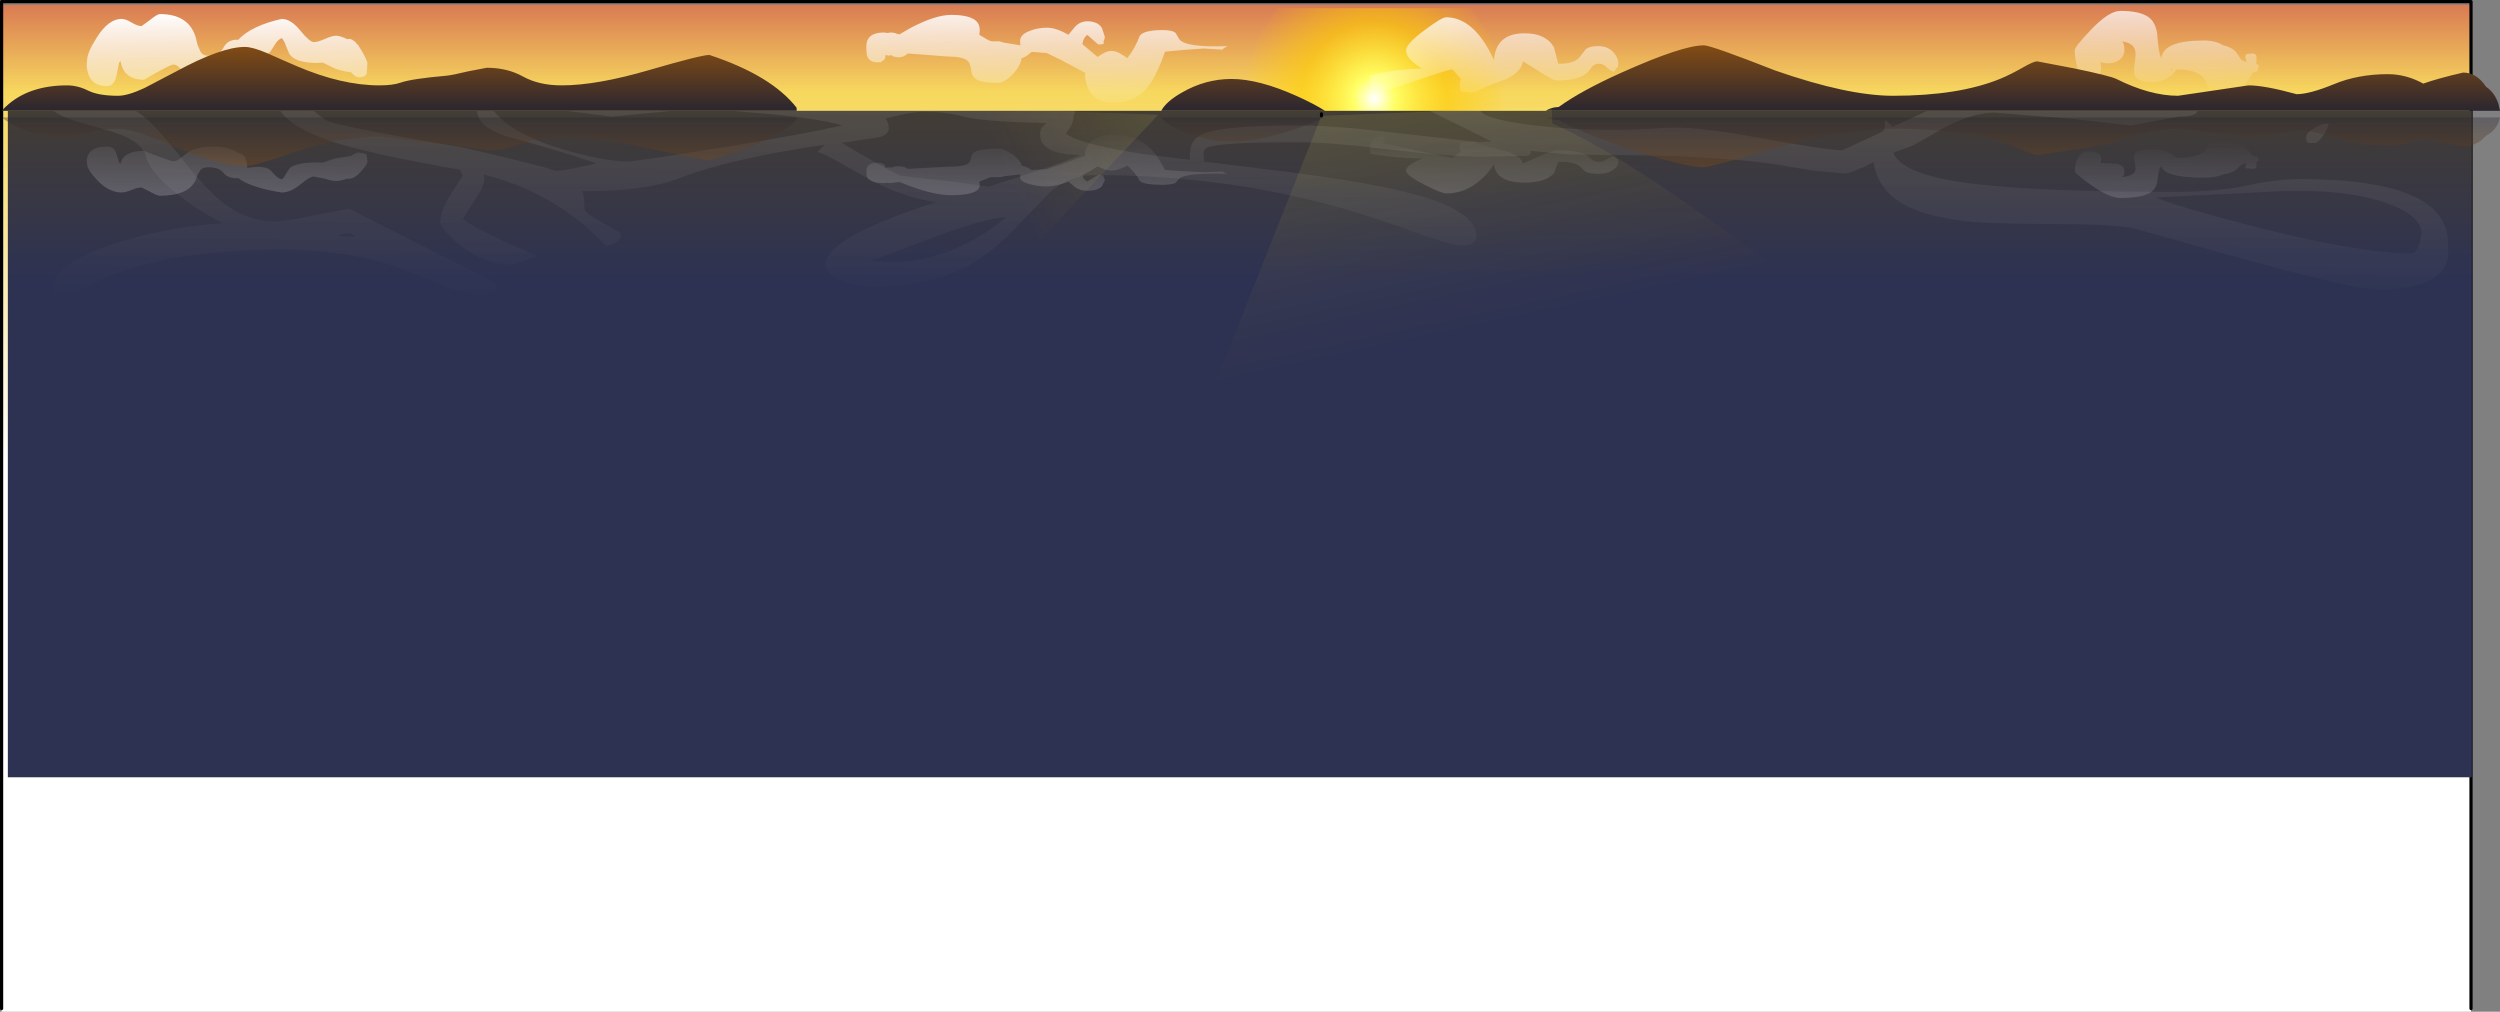 <?xml version="1.0" encoding="UTF-8" standalone="no"?>
<svg xmlns:ffdec="https://www.free-decompiler.com/flash" xmlns:xlink="http://www.w3.org/1999/xlink" ffdec:objectType="shape" height="315.85px" width="780.45px" xmlns="http://www.w3.org/2000/svg">
  <rect width="100%" height="100%" fill="#808080" stroke="none"/>
  <g transform="matrix(1.0, 0.0, 0.0, 1.0, 385.95, 157.65)">
    <path d="M385.45 -156.15 L385.45 157.2 385.45 158.2 -385.45 158.2 -385.45 157.2 -385.45 -156.15 385.45 -156.15" fill="url(#gradient0)" fill-rule="evenodd" stroke="none"/>
    <path d="M-385.45 -156.15 L-385.45 -157.15 385.45 -157.15 385.45 -156.15 385.45 157.2 M-385.45 157.2 L-385.45 -156.15" fill="none" stroke="#000000" stroke-linecap="round" stroke-linejoin="round" stroke-width="1.0"/>
    <path d="M12.9 -155.1 L73.15 -155.1 Q83.05 -143.15 83.05 -126.75 83.05 -109.0 71.35 -96.35 59.6 -83.75 43.05 -83.75 26.45 -83.75 14.75 -96.35 3.0 -109.0 3.0 -126.75 3.0 -143.15 12.9 -155.1" fill="url(#gradient1)" fill-rule="evenodd" stroke="none"/>
    <path d="M385.7 -123.05 L385.7 85.0 -383.5 85.0 -383.5 -123.05 385.7 -123.05" fill="url(#gradient2)" fill-rule="evenodd" stroke="none"/>
    <path d="M91.25 -109.0 L77.0 -108.75 Q65.75 -108.75 47.65 -111.0 29.5 -113.25 19.0 -113.25 -5.75 -113.25 -9.1 -111.55 -10.4 -110.9 -10.2 -109.25 L-10.05 -107.2 16.35 -103.95 Q43.75 -100.45 57.0 -96.6 75.0 -91.4 75.0 -83.85 75.0 -81.0 70.35 -81.0 67.5 -81.0 57.85 -84.45 43.2 -89.65 35.25 -92.0 -2.15 -103.0 -44.5 -103.0 -51.9 -103.0 -58.3 -97.55 L-69.8 -85.6 Q-77.55 -77.6 -85.75 -73.7 -97.1 -68.25 -113.0 -68.25 -119.25 -68.25 -123.75 -70.25 -128.25 -72.3 -128.25 -75.1 -128.25 -83.05 -96.5 -93.65 L-93.5 -94.5 Q-103.5 -95.95 -113.55 -101.1 L-123.2 -106.55 Q-128.2 -109.45 -130.75 -110.25 L-128.5 -112.4 Q-145.9 -110.05 -161.5 -106.0 -167.15 -104.55 -177.0 -100.9 -187.15 -98.0 -202.0 -98.0 L-204.15 -98.1 Q-203.5 -95.95 -203.5 -92.6 -203.5 -91.3 -199.55 -89.1 -193.7 -85.9 -192.5 -85.0 -192.25 -86.35 -192.25 -83.85 -192.25 -82.45 -194.5 -81.45 L-196.75 -80.75 -199.65 -83.75 Q-203.4 -87.45 -207.9 -90.7 -220.05 -99.5 -234.95 -103.15 L-234.75 -102.0 Q-234.75 -99.6 -236.95 -96.4 L-241.5 -89.25 Q-239.2 -87.3 -229.1 -82.55 L-218.5 -77.75 Q-225.35 -75.0 -226.0 -75.0 -234.55 -75.0 -242.25 -81.05 -244.95 -83.15 -246.85 -85.5 -248.5 -87.45 -248.5 -88.1 -248.5 -92.05 -245.0 -97.35 L-241.5 -102.75 Q-241.5 -103.3 -242.5 -104.7 -270.8 -109.6 -282.65 -113.6 -294.85 -117.7 -298.45 -123.05 L-288.0 -123.05 Q-285.25 -120.55 -283.25 -119.75 -279.75 -118.4 -261.15 -115.05 L-241.0 -111.5 Q-219.35 -106.55 -212.3 -104.3 -205.95 -105.05 -200.25 -106.5 L-200.0 -106.75 Q-212.75 -111.05 -228.2 -115.2 -233.0 -116.9 -235.0 -118.85 -236.75 -120.55 -237.1 -123.05 L-231.85 -123.05 Q-225.9 -115.55 -209.45 -110.8 -197.15 -107.25 -190.0 -107.25 -187.5 -107.25 -162.35 -111.3 -135.05 -115.75 -123.0 -118.5 -129.7 -120.55 -146.25 -122.1 L-157.65 -123.05 -50.2 -123.05 -50.75 -121.6 Q-50.75 -119.0 -53.25 -116.0 -48.55 -112.35 -27.05 -109.3 L-14.5 -107.75 Q-14.5 -111.15 -14.0 -112.4 -13.2 -114.55 -10.45 -115.8 -4.3 -118.5 18.5 -118.5 30.25 -118.5 48.3 -116.35 L76.0 -113.25 79.75 -113.5 Q68.9 -118.8 60.35 -123.05 L76.2 -123.05 Q77.95 -120.25 94.0 -118.4 112.9 -116.2 134.0 -117.75 142.9 -118.35 163.05 -114.65 184.35 -110.75 189.25 -110.75 L202.0 -116.7 Q202.5 -117.85 202.5 -119.0 202.5 -120.45 202.8 -120.1 203.4 -119.45 203.5 -119.5 L204.85 -118.05 215.7 -123.05 299.9 -123.05 300.0 -122.75 Q299.1 -121.25 294.35 -121.25 L279.25 -118.5 261.25 -120.5 236.75 -122.5 Q229.65 -122.5 220.45 -117.5 L214.05 -113.8 Q210.8 -111.9 209.25 -111.5 L205.1 -109.95 Q207.4 -103.85 225.0 -101.0 245.3 -97.75 292.35 -97.75 306.15 -97.75 315.5 -99.75 324.85 -101.75 332.0 -101.75 378.25 -101.75 378.25 -81.75 L378.35 -78.35 Q378.2 -75.6 376.75 -73.5 372.25 -67.25 356.0 -67.25 349.6 -67.25 315.85 -76.4 L281.5 -86.0 Q275.45 -87.6 259.55 -87.65 238.45 -87.75 232.1 -88.2 216.6 -89.35 208.65 -93.7 200.2 -98.3 198.95 -107.0 L198.5 -106.8 Q192.0 -103.5 190.0 -103.5 L179.95 -104.4 168.3 -106.35 Q148.9 -109.25 114.5 -109.25 L102.75 -109.5 92.0 -110.55 91.8 -109.55 Q91.45 -109.45 91.25 -109.0 M322.9 -123.05 L323.8 -123.05 323.0 -123.0 322.9 -123.05 M320.1 -86.35 Q351.4 -78.5 367.0 -78.5 369.0 -78.5 370.0 -84.75 370.0 -90.45 358.9 -94.3 346.55 -98.6 326.75 -98.0 L287.0 -96.0 Q295.45 -92.55 320.1 -86.35 M339.5 -115.55 Q338.2 -113.65 337.0 -113.0 L334.75 -113.0 334.4 -113.25 Q334.0 -113.5 334.0 -115.0 334.0 -116.2 336.75 -117.8 339.5 -119.35 341.0 -119.0 340.8 -117.5 339.5 -115.55 M-339.95 -120.35 Q-336.3 -117.15 -328.55 -107.35 -321.25 -98.2 -316.4 -94.4 -308.8 -88.5 -300.1 -88.5 -296.95 -88.5 -287.5 -90.5 L-277.0 -92.5 -230.75 -69.1 Q-230.75 -65.75 -235.0 -65.75 -240.15 -65.75 -246.15 -67.95 -249.7 -69.25 -257.75 -72.75 -275.35 -79.75 -298.25 -79.75 -329.8 -79.75 -350.1 -72.1 -356.2 -69.85 -361.05 -66.9 L-365.0 -64.5 Q-366.75 -64.5 -368.75 -65.5 L-369.0 -65.95 -369.25 -67.75 Q-369.25 -75.25 -350.75 -81.4 -334.75 -86.7 -316.25 -88.0 -324.35 -91.9 -331.45 -97.75 -339.35 -104.25 -340.5 -109.0 -341.8 -114.15 -353.3 -117.25 L-362.8 -119.95 Q-366.8 -121.3 -369.4 -123.05 L-343.55 -123.05 Q-341.75 -121.9 -339.95 -120.35 M-195.0 -121.25 L-209.25 -123.05 -175.85 -123.05 -195.0 -121.25 M-280.5 -84.0 L-275.0 -83.75 Q-276.55 -85.3 -279.25 -84.5 L-280.5 -84.0 M-48.75 -109.25 Q-61.25 -109.55 -61.25 -115.5 -61.25 -117.15 -60.8 -117.75 L-59.25 -119.25 Q-79.4 -119.65 -85.3 -121.3 -90.65 -122.75 -97.35 -122.75 -101.65 -122.75 -109.0 -120.75 L-109.55 -120.8 Q-108.5 -119.3 -108.5 -117.5 -108.5 -115.65 -111.45 -114.8 L-120.8 -113.4 -123.3 -113.1 Q-108.55 -104.45 -105.25 -103.0 -104.35 -102.6 -88.55 -100.95 L-77.35 -99.4 Q-56.35 -105.95 -48.75 -109.25 M-114.0 -76.25 L-108.35 -75.75 Q-95.1 -75.75 -82.75 -82.4 -78.9 -84.5 -75.15 -87.25 L-71.8 -89.75 -72.5 -89.75 Q-77.4 -89.75 -93.45 -83.95 L-114.0 -76.25" fill="url(#gradient3)" fill-rule="evenodd" stroke="none"/>
    <path d="M113.25 -137.75 Q112.0 -137.75 111.2 -136.95 L109.7 -135.1 Q107.15 -132.5 100.0 -132.5 99.1 -132.5 94.8 -135.2 L89.5 -138.5 Q88.9 -135.1 84.3 -133.0 77.9 -130.65 74.0 -128.75 L70.65 -128.95 Q69.75 -129.2 69.75 -130.85 69.75 -132.15 70.1 -133.0 L69.8 -133.35 67.5 -136.0 Q66.45 -136.0 57.1 -132.8 47.35 -129.5 45.75 -129.25 L46.5 -127.0 Q45.75 -125.75 45.75 -125.5 42.35 -126.75 42.0 -129.4 41.8 -130.9 41.75 -134.0 48.4 -135.95 58.0 -136.25 53.0 -139.25 53.0 -141.85 53.0 -144.0 58.8 -148.25 64.15 -152.25 65.5 -152.25 72.25 -152.25 77.55 -144.25 79.15 -141.75 80.45 -138.85 81.0 -147.25 90.0 -147.25 96.65 -147.25 99.15 -142.9 L100.5 -137.75 Q105.95 -137.6 107.65 -140.4 L109.15 -142.35 Q110.4 -143.25 113.0 -143.25 116.2 -143.25 118.0 -141.0 119.25 -139.4 119.25 -138.0 L119.1 -136.6 118.75 -136.5 118.0 -135.25 Q116.95 -135.35 115.7 -136.6 114.55 -137.75 113.25 -137.75 M280.55 -142.15 Q279.85 -144.3 276.25 -144.75 277.25 -144.6 277.25 -142.1 277.25 -139.75 275.15 -138.6 272.9 -137.35 269.75 -138.25 270.15 -136.6 269.9 -135.4 269.35 -133.0 266.0 -133.0 263.35 -133.0 262.3 -137.5 261.75 -139.75 261.75 -142.0 261.75 -143.05 266.75 -148.3 272.4 -154.25 276.0 -154.25 282.35 -154.25 285.05 -152.1 287.0 -150.5 287.5 -147.0 287.75 -142.9 288.25 -140.9 288.45 -140.1 288.8 -139.4 289.25 -145.0 302.0 -145.0 305.8 -145.0 308.05 -143.5 311.2 -142.8 312.35 -141.0 313.45 -139.25 313.85 -138.95 314.4 -138.5 315.35 -138.25 L315.3 -138.55 315.0 -140.0 315.25 -140.75 317.5 -141.0 Q317.9 -140.6 318.3 -140.6 318.5 -140.4 318.5 -138.85 L318.4 -137.7 319.25 -137.25 318.95 -135.85 Q318.65 -135.1 317.4 -135.0 L316.0 -132.75 Q312.8 -128.25 308.0 -128.25 304.9 -128.25 303.8 -129.45 303.45 -129.85 302.65 -132.1 301.35 -135.8 293.6 -136.0 L292.15 -134.35 Q289.5 -132.0 286.0 -132.0 281.75 -132.0 280.65 -133.8 279.95 -134.95 280.45 -137.85 280.95 -141.0 280.55 -142.15 M292.5 -136.05 L291.45 -136.25 292.25 -135.75 292.5 -136.05 M-344.85 -150.6 Q-343.0 -149.5 -341.75 -149.5 L-339.2 -151.35 Q-336.9 -153.25 -336.0 -153.25 -327.05 -153.25 -324.85 -146.0 L-324.3 -143.7 -323.35 -141.5 Q-322.6 -140.25 -321.0 -140.25 -317.55 -140.25 -316.2 -142.75 -314.9 -145.25 -312.0 -145.25 L-311.6 -145.2 Q-307.55 -149.6 -298.0 -151.75 -295.15 -151.75 -292.2 -148.1 -289.25 -144.5 -288.0 -144.5 -286.75 -144.5 -284.5 -145.5 -282.25 -146.5 -281.0 -146.5 -279.8 -146.5 -277.5 -145.4 L-277.0 -145.5 Q-275.7 -145.5 -274.25 -143.65 L-274.0 -143.5 -274.05 -143.4 -273.05 -141.8 Q-271.25 -138.75 -271.25 -137.85 L-271.5 -134.5 -272.0 -134.0 Q-272.5 -133.5 -274.0 -133.5 -274.95 -133.5 -276.3 -135.05 -280.0 -135.6 -281.45 -136.3 L-285.2 -138.1 -287.0 -138.0 Q-293.8 -138.0 -295.65 -140.85 L-296.7 -143.4 Q-297.25 -145.0 -298.0 -145.75 -299.15 -145.3 -300.0 -143.95 L-301.5 -141.6 Q-303.5 -139.1 -308.75 -140.6 L-308.75 -139.85 Q-308.75 -138.35 -309.25 -137.0 L-309.3 -136.4 Q-309.75 -134.25 -311.6 -133.65 L-311.8 -133.5 Q-314.9 -130.75 -319.0 -130.75 -324.85 -130.75 -327.9 -134.1 L-329.85 -136.45 Q-330.8 -137.5 -331.85 -137.5 -332.85 -137.5 -341.0 -132.75 -347.35 -132.75 -348.3 -138.55 L-348.75 -138.15 -349.45 -134.7 Q-350.1 -130.75 -352.5 -130.75 -357.25 -130.75 -358.45 -134.75 -359.1 -136.75 -358.75 -138.85 -358.75 -141.25 -355.7 -146.0 -352.05 -151.75 -348.0 -151.75 -346.75 -151.75 -344.85 -150.6 M-41.95 -148.9 L-41.0 -146.0 -41.5 -144.5 Q-41.25 -144.3 -41.35 -144.1 -41.55 -143.75 -43.1 -143.75 L-46.5 -146.75 Q-47.45 -146.1 -47.8 -144.95 L-48.05 -143.85 -43.3 -139.85 Q-40.8 -141.75 -39.0 -141.75 -37.5 -141.75 -35.85 -140.7 L-34.0 -139.5 Q-31.4 -142.9 -30.15 -146.45 -28.95 -148.25 -23.0 -148.25 -19.9 -148.25 -18.95 -147.35 L-17.8 -145.4 Q-15.85 -142.75 -2.75 -143.25 -4.4 -142.4 -4.25 -142.15 L-10.25 -142.5 -17.2 -142.0 -22.25 -141.5 Q-24.15 -136.05 -26.3 -132.4 -30.5 -125.5 -38.5 -125.5 -46.25 -125.5 -47.25 -134.0 L-47.15 -134.9 -54.95 -139.05 -59.25 -141.1 -63.9 -141.45 Q-65.55 -139.9 -67.05 -139.45 -67.35 -137.05 -69.75 -134.5 -72.4 -131.75 -74.5 -131.75 -79.6 -131.75 -81.4 -133.05 -82.55 -133.85 -82.8 -135.85 -83.05 -138.0 -83.9 -138.7 -85.45 -140.0 -90.0 -140.0 L-102.55 -140.95 Q-103.8 -139.75 -105.5 -139.75 -106.8 -139.75 -107.75 -140.45 L-108.5 -140.25 -109.5 -140.5 Q-109.55 -139.3 -110.05 -138.9 L-111.0 -138.25 Q-114.35 -137.85 -115.2 -140.05 -115.5 -140.75 -115.5 -143.1 -115.5 -147.5 -110.0 -147.5 L-108.85 -147.35 -108.0 -147.5 Q-106.75 -147.5 -105.7 -147.0 -105.4 -147.2 -105.25 -146.85 L-102.0 -148.75 Q-94.1 -153.0 -89.0 -153.0 -81.35 -153.0 -80.3 -149.65 -79.95 -148.6 -80.2 -147.0 L-80.25 -146.8 -77.4 -145.1 -76.4 -144.75 -74.0 -144.75 -72.2 -144.25 -72.0 -144.25 -67.5 -143.5 -67.45 -143.45 -67.4 -143.5 -67.5 -144.85 Q-67.5 -146.85 -64.5 -148.0 -62.0 -149.0 -59.0 -149.0 -56.3 -149.0 -52.4 -146.8 L-51.0 -148.5 Q-49.2 -151.0 -46.5 -151.0 -43.25 -151.0 -41.95 -148.9" fill="url(#gradient4)" fill-rule="evenodd" stroke="none"/>
    <path d="M100.5 -107.15 L99.15 -103.6 Q96.65 -100.65 90.0 -100.65 81.0 -100.65 80.45 -106.4 79.15 -104.4 77.55 -102.7 72.25 -97.25 65.5 -97.25 64.15 -97.25 58.8 -99.95 53.0 -102.9 53.0 -104.35 53.0 -106.15 58.0 -108.15 48.4 -108.4 41.75 -109.7 41.8 -111.85 42.0 -112.85 42.35 -114.65 45.75 -115.5 45.75 -115.35 46.5 -114.5 L45.75 -112.95 57.1 -110.5 67.5 -108.35 69.8 -110.15 70.1 -110.35 Q69.75 -111.0 69.75 -111.85 69.75 -113.0 70.65 -113.15 L74.0 -113.3 Q77.9 -112.0 84.3 -110.4 88.9 -108.95 89.5 -106.65 L94.8 -108.9 Q99.1 -110.75 100.0 -110.75 107.15 -110.75 109.7 -108.95 L111.2 -107.7 Q112.0 -107.15 113.25 -107.15 114.55 -107.15 115.7 -107.95 116.95 -108.8 118.0 -108.85 L118.75 -108.0 119.1 -107.95 119.25 -106.95 Q119.25 -106.0 118.0 -104.9 116.2 -103.4 113.0 -103.4 110.4 -103.4 109.15 -104.0 108.55 -104.3 107.65 -105.35 105.95 -107.25 100.5 -107.15 M261.75 -104.25 Q261.75 -105.8 262.3 -107.3 263.35 -110.4 266.0 -110.4 269.35 -110.4 269.9 -108.75 270.15 -107.95 269.75 -106.8 L275.15 -106.55 Q277.25 -105.8 277.25 -104.15 277.25 -102.5 276.3 -102.35 279.85 -102.7 280.55 -104.15 280.95 -104.95 280.45 -107.05 279.95 -109.05 280.65 -109.85 281.75 -111.1 286.0 -111.05 289.5 -111.1 292.15 -109.45 L293.6 -108.35 Q301.35 -108.5 302.65 -111.0 L303.8 -112.8 Q304.9 -113.65 308.0 -113.65 312.8 -113.65 316.0 -110.55 L317.4 -109.0 Q318.65 -108.95 318.95 -108.45 L319.25 -107.5 318.4 -107.15 318.5 -106.4 Q318.5 -105.35 318.3 -105.2 L317.5 -104.9 315.25 -105.1 315.0 -105.6 315.3 -106.6 315.35 -106.8 313.85 -106.3 Q313.45 -106.1 312.35 -104.9 311.2 -103.7 308.05 -103.2 305.8 -102.2 302.0 -102.2 289.25 -102.2 288.8 -106.0 L288.25 -105.0 Q287.75 -103.65 287.5 -100.8 287.0 -98.45 285.05 -97.35 282.35 -95.9 276.0 -95.85 272.4 -95.9 266.75 -99.95 261.75 -103.55 261.75 -104.25 M292.5 -108.3 L292.25 -108.5 291.45 -108.15 292.5 -108.3 M-349.45 -109.2 L-348.75 -106.85 -348.3 -106.6 Q-347.35 -110.6 -341.0 -110.55 -332.85 -107.35 -331.85 -107.3 -330.8 -107.35 -329.85 -108.05 L-327.9 -109.65 Q-324.85 -111.95 -319.0 -111.9 -314.9 -111.95 -311.8 -110.05 L-311.6 -109.9 Q-309.75 -109.55 -309.3 -108.05 L-309.25 -107.65 Q-308.75 -106.75 -308.75 -105.7 L-308.75 -105.2 Q-303.5 -106.2 -301.5 -104.5 L-300.0 -102.9 Q-299.15 -102.0 -298.0 -101.65 -297.25 -102.2 -296.7 -103.3 L-295.65 -105.0 Q-293.8 -106.95 -287.0 -106.95 L-285.2 -106.9 -281.45 -108.15 -276.3 -109.0 Q-274.95 -110.05 -274.0 -110.05 L-272.0 -109.7 -271.5 -109.35 -271.25 -107.05 Q-271.25 -106.45 -273.05 -104.35 L-274.05 -103.3 -274.0 -103.2 -274.25 -103.1 Q-275.7 -101.85 -277.0 -101.85 L-277.5 -101.9 Q-279.8 -101.15 -281.0 -101.15 -282.25 -101.15 -284.5 -101.85 L-288.0 -102.55 Q-289.25 -102.55 -292.2 -100.05 -295.15 -97.6 -298.0 -97.55 -307.55 -99.05 -311.6 -102.05 L-312.0 -102.0 Q-314.9 -102.0 -316.2 -103.7 -317.55 -105.45 -321.0 -105.45 -322.6 -105.45 -323.35 -104.6 L-324.3 -103.05 -324.85 -101.5 Q-327.05 -96.55 -336.0 -96.55 -336.9 -96.55 -339.2 -97.85 L-341.75 -99.1 Q-343.0 -99.15 -344.85 -98.35 -346.75 -97.6 -348.0 -97.55 -352.05 -97.6 -355.7 -101.5 -358.75 -104.75 -358.75 -106.4 -359.1 -107.85 -358.45 -109.2 -357.25 -111.95 -352.5 -111.9 -350.1 -111.9 -349.45 -109.2 M-72.0 -102.7 L-72.2 -102.7 Q-73.1 -102.35 -74.0 -102.35 L-76.4 -102.35 -77.4 -102.1 -80.25 -100.95 -80.2 -100.8 Q-79.95 -99.75 -80.3 -99.0 -81.35 -96.75 -89.0 -96.7 -94.1 -96.7 -102.0 -99.6 L-105.25 -100.9 Q-105.4 -100.7 -105.7 -100.8 L-108.0 -100.5 -108.85 -100.6 -110.0 -100.5 Q-115.5 -100.5 -115.5 -103.5 -115.5 -105.1 -115.2 -105.55 -114.35 -107.1 -111.0 -106.8 L-110.05 -106.35 Q-109.55 -106.1 -109.5 -105.25 L-108.5 -105.45 -107.75 -105.3 Q-106.8 -105.8 -105.5 -105.75 -103.8 -105.8 -102.55 -104.95 L-90.0 -105.6 Q-85.45 -105.6 -83.9 -106.5 -83.05 -107.0 -82.8 -108.45 -82.55 -109.8 -81.4 -110.35 -79.6 -111.25 -74.5 -111.25 -72.4 -111.25 -69.75 -109.35 -67.35 -107.65 -67.05 -106.0 -65.55 -105.7 -63.9 -104.6 L-59.25 -104.85 -54.95 -106.25 -47.15 -109.05 -47.25 -109.7 Q-46.25 -115.55 -38.5 -115.5 -30.5 -115.5 -26.3 -110.8 -24.15 -108.3 -22.25 -104.6 L-17.2 -104.25 -10.25 -103.9 -4.25 -104.1 Q-4.4 -103.95 -2.75 -103.4 -15.85 -103.75 -17.8 -101.9 L-18.95 -100.6 Q-19.9 -100.0 -23.0 -99.95 -28.95 -99.95 -30.15 -101.2 -31.4 -103.65 -34.0 -105.95 L-35.85 -105.1 Q-37.5 -104.4 -39.0 -104.4 -40.8 -104.45 -43.3 -105.7 -44.95 -104.6 -48.05 -102.95 L-47.8 -102.2 Q-47.45 -101.45 -46.5 -101.0 L-43.1 -103.05 -41.35 -102.8 Q-41.25 -102.65 -41.5 -102.55 L-41.0 -101.5 -41.95 -99.5 Q-43.25 -98.1 -46.5 -98.1 -49.2 -98.1 -51.0 -99.8 L-52.4 -100.95 Q-56.3 -99.45 -59.0 -99.45 -62.0 -99.45 -64.5 -100.15 -67.5 -100.95 -67.5 -102.3 L-67.4 -103.2 -67.45 -103.25 -67.5 -103.2 -72.0 -102.7" fill="url(#gradient5)" fill-rule="evenodd" stroke="none"/>
    <path d="M100.65 -124.25 Q107.6 -129.3 120.3 -135.0 139.25 -143.5 146.0 -143.5 148.2 -143.5 168.35 -135.6 190.9 -127.75 205.0 -127.75 225.6 -127.75 238.6 -133.1 241.75 -134.4 245.95 -136.8 248.95 -138.5 250.0 -138.5 L261.3 -136.35 Q272.7 -134.0 274.75 -133.0 285.25 -127.75 294.0 -127.75 L316.0 -131.0 Q321.0 -131.0 331.0 -128.25 335.05 -128.25 342.6 -131.35 350.15 -134.5 359.5 -134.5 365.2 -134.5 370.55 -131.55 375.0 -133.15 383.0 -135.0 387.2 -135.0 390.15 -130.55 392.85 -128.75 394.0 -125.25 L394.5 -123.05 96.6 -123.05 Q98.1 -124.15 100.65 -124.25 M27.7 -123.05 L-23.45 -123.05 Q-21.85 -126.0 -17.0 -128.75 -9.65 -133.0 -1.5 -133.0 7.0 -133.0 18.8 -127.7 24.35 -125.2 27.7 -123.05 M-365.0 -131.0 Q-361.7 -131.0 -358.4 -129.35 -355.15 -127.75 -349.1 -127.75 -346.05 -127.75 -340.9 -130.15 L-330.95 -135.35 Q-316.85 -143.0 -309.5 -143.0 -307.15 -143.0 -302.65 -141.1 -296.85 -138.5 -293.3 -137.0 -279.3 -131.0 -267.5 -131.0 -263.3 -131.0 -260.9 -131.85 -257.5 -133.05 -246.75 -134.0 -244.9 -134.15 -239.95 -135.35 L-234.0 -136.5 Q-227.6 -136.5 -222.65 -133.75 -217.7 -131.0 -210.6 -131.0 -199.7 -131.0 -183.4 -135.75 -167.1 -140.5 -164.5 -140.5 -145.1 -134.1 -137.25 -124.0 L-137.25 -123.05 -385.45 -123.05 -384.1 -124.4 Q-377.05 -131.0 -365.0 -131.0" fill="url(#gradient6)" fill-rule="evenodd" stroke="none"/>
    <path d="M100.65 -120.1 Q98.1 -120.2 96.6 -121.0 L394.5 -121.0 394.0 -119.35 Q392.85 -116.7 390.15 -115.3 387.2 -111.95 383.0 -111.95 375.0 -113.35 370.55 -114.55 365.2 -112.35 359.5 -112.3 350.15 -112.35 342.6 -114.7 335.05 -117.1 331.0 -117.05 321.0 -115.0 316.0 -115.0 L294.0 -117.45 Q285.25 -117.45 274.75 -113.45 272.7 -112.7 261.3 -110.9 L250.0 -109.25 Q248.95 -109.3 245.95 -110.55 241.75 -112.4 238.6 -113.4 225.6 -117.45 205.0 -117.45 190.9 -117.45 168.35 -111.5 148.2 -105.5 146.0 -105.45 139.25 -105.5 120.3 -111.95 107.6 -116.3 100.65 -120.1 M27.7 -121.0 Q24.35 -119.4 18.8 -117.5 7.0 -113.45 -1.5 -113.45 -9.65 -113.45 -17.0 -116.7 -21.85 -118.8 -23.45 -121.0 L27.7 -121.0 M-365.0 -115.0 Q-377.05 -115.0 -384.1 -120.0 L-385.45 -121.0 -137.25 -121.0 -137.25 -120.3 Q-145.1 -112.65 -164.5 -107.75 -167.1 -107.75 -183.4 -111.35 -199.7 -115.0 -210.6 -115.0 -217.7 -115.0 -222.65 -112.9 -227.6 -110.8 -234.0 -110.8 L-239.95 -111.65 -246.75 -112.7 Q-257.5 -113.45 -260.9 -114.35 L-267.5 -115.0 Q-279.3 -115.0 -293.3 -110.4 L-302.65 -107.3 Q-307.15 -105.85 -309.5 -105.85 -316.85 -105.85 -330.95 -111.65 L-340.9 -115.6 Q-346.05 -117.45 -349.1 -117.45 -355.15 -117.45 -358.4 -116.25 -361.7 -115.0 -365.0 -115.0" fill="url(#gradient7)" fill-rule="evenodd" stroke="none"/>
    <path d="M98.45 -124.3 L98.65 -119.1 Q141.45 -100.45 257.2 -1.85 103.4 -84.8 -17.4 -10.75 L26.6 -121.5 98.45 -124.3" fill="url(#gradient8)" fill-rule="evenodd" stroke="none"/>
    <path d="M-24.35 -121.85 L-107.85 -33.45 -124.65 -121.0 -61.4 -123.1 -24.35 -121.85" fill="url(#gradient9)" fill-rule="evenodd" stroke="none"/>
    <path d="M26.6 -121.5 L26.6 -122.1" fill="none" stroke="#000000" stroke-linecap="round" stroke-linejoin="round" stroke-width="1.0"/>
  </g>
  <defs>
    <linearGradient gradientTransform="matrix(0.0, -0.192, 0.47, 0.0, 6.0, -12.0)" gradientUnits="userSpaceOnUse" id="gradient0" spreadMethod="pad" x1="-819.2" x2="819.2">
      <stop offset="0.506" stop-color="#ffffff"/>
      <stop offset="0.871" stop-color="#f7d85e"/>
      <stop offset="1.0" stop-color="#cb4e4e"/>
    </linearGradient>
    <radialGradient cx="0" cy="0" gradientTransform="matrix(0.051, 0.0, 0.0, 0.054, 43.05, -126.8)" gradientUnits="userSpaceOnUse" id="gradient1" r="819.2" spreadMethod="pad">
      <stop offset="0.0" stop-color="#ffffff"/>
      <stop offset="0.157" stop-color="#ffff66"/>
      <stop offset="0.549" stop-color="#ffcc00" stop-opacity="0.6"/>
      <stop offset="1.0" stop-color="#ffcc00" stop-opacity="0.0"/>
    </radialGradient>
    <linearGradient gradientTransform="matrix(0.0, 0.128, -0.469, 0.0, 1.1, -19.55)" gradientUnits="userSpaceOnUse" id="gradient2" spreadMethod="pad" x1="-819.2" x2="819.2">
      <stop offset="0.0" stop-color="#433d34"/>
      <stop offset="0.255" stop-color="#2e3252"/>
    </linearGradient>
    <linearGradient gradientTransform="matrix(5.0E-4, -0.041, 0.457, 0.006, 4.4, -93.45)" gradientUnits="userSpaceOnUse" id="gradient3" spreadMethod="pad" x1="-819.2" x2="819.2">
      <stop offset="0.0" stop-color="#ffffff" stop-opacity="0.0"/>
      <stop offset="1.0" stop-color="#ffffff" stop-opacity="0.09"/>
    </linearGradient>
    <linearGradient gradientTransform="matrix(4.0E-4, 0.022, -0.414, 0.007, -19.9, -140.65)" gradientUnits="userSpaceOnUse" id="gradient4" spreadMethod="pad" x1="-819.2" x2="819.2">
      <stop offset="0.0" stop-color="#ffffff"/>
      <stop offset="1.0" stop-color="#ffffff" stop-opacity="0.0"/>
    </linearGradient>
    <linearGradient gradientTransform="matrix(4.0E-4, -0.015, -0.414, -0.005, -19.9, -105.15)" gradientUnits="userSpaceOnUse" id="gradient5" spreadMethod="pad" x1="-819.2" x2="819.2">
      <stop offset="0.0" stop-color="#ffffff" stop-opacity="0.2"/>
      <stop offset="1.0" stop-color="#ffffff" stop-opacity="0.0"/>
    </linearGradient>
    <linearGradient gradientTransform="matrix(0.0, 0.013, -0.476, 0.0, 4.55, -133.3)" gradientUnits="userSpaceOnUse" id="gradient6" spreadMethod="pad" x1="-819.2" x2="819.2">
      <stop offset="0.0" stop-color="#864d13"/>
      <stop offset="1.0" stop-color="#292530"/>
    </linearGradient>
    <linearGradient gradientTransform="matrix(0.0, -0.009, -0.476, 0.0, 4.55, -113.25)" gradientUnits="userSpaceOnUse" id="gradient7" spreadMethod="pad" x1="-819.2" x2="819.2">
      <stop offset="0.0" stop-color="#864d13" stop-opacity="0.353"/>
      <stop offset="1.0" stop-color="#292530" stop-opacity="0.353"/>
    </linearGradient>
    <linearGradient gradientTransform="matrix(0.021, 0.099, -0.159, 0.034, 109.6, -54.8)" gradientUnits="userSpaceOnUse" id="gradient8" spreadMethod="pad" x1="-819.2" x2="819.2">
      <stop offset="0.0" stop-color="#ffff66" stop-opacity="0.102"/>
      <stop offset="0.455" stop-color="#ffcc00" stop-opacity="0.0"/>
    </linearGradient>
    <linearGradient gradientTransform="matrix(-0.063, 0.027, -0.021, -0.049, -73.9, -95.65)" gradientUnits="userSpaceOnUse" id="gradient9" spreadMethod="pad" x1="-819.2" x2="819.2">
      <stop offset="0.0" stop-color="#ffff66" stop-opacity="0.102"/>
      <stop offset="0.455" stop-color="#ffcc00" stop-opacity="0.0"/>
    </linearGradient>
  </defs>
</svg>
